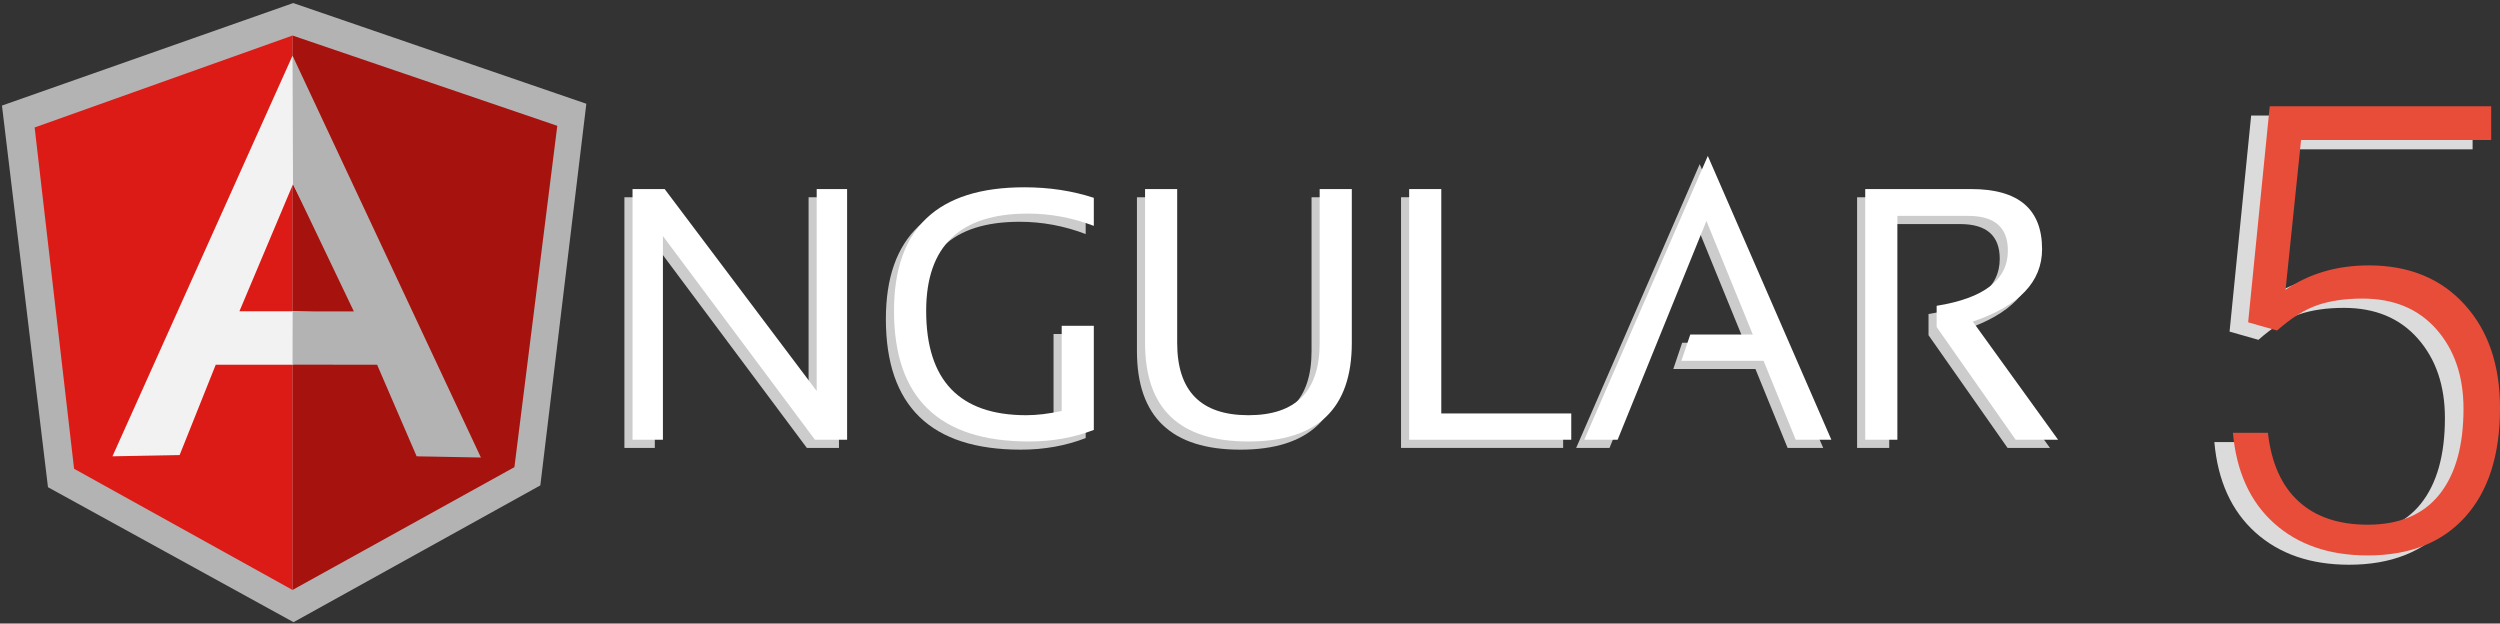 <svg xmlns="http://www.w3.org/2000/svg" xmlns:xlink="http://www.w3.org/1999/xlink" width="425" height="106" version="1.1" viewBox="0 0 425 106"><rect x="0" y="0" width="425" height="106" fill="#333333" stroke="none"/><title>angular_5_logo</title><desc>Created using Figma</desc><g id="Canvas" transform="translate(-606 1552)"><g id="angular_5_logo"><g id="angular_5_text"><g id="polygon14"><use fill="#CCC" transform="translate(712.148 -1518.47)" xlink:href="#path0_fill"/></g><g id="path16"><use fill="#CCC" transform="translate(756.599 -1518.77)" xlink:href="#path1_fill"/></g><g id="path18"><use fill="#CCC" transform="translate(799.28 -1518.47)" xlink:href="#path2_fill"/></g><g id="polygon20"><use fill="#CCC" transform="translate(844.176 -1518.47)" xlink:href="#path3_fill"/></g><g id="polygon22"><use fill="#CCC" transform="translate(873.948 -1524.09)" xlink:href="#path4_fill"/></g><g id="path24"><use fill="#CCC" transform="translate(921.706 -1518.47)" xlink:href="#path5_fill"/></g><g id="polygon30"><use fill="#FFF" transform="translate(713.53 -1519.86)" xlink:href="#path6_fill"/></g><g id="path32"><use fill="#FFF" transform="translate(757.982 -1520.16)" xlink:href="#path7_fill"/></g><g id="path34"><use fill="#FFF" transform="translate(800.661 -1519.86)" xlink:href="#path8_fill"/></g><g id="polygon36"><use fill="#FFF" transform="translate(845.558 -1519.86)" xlink:href="#path9_fill"/></g><g id="polygon38"><use fill="#FFF" transform="translate(875.329 -1525.49)" xlink:href="#path10_fill"/></g><g id="path40"><use fill="#FFF" transform="translate(923.089 -1519.86)" xlink:href="#path11_fill"/></g><g id="5"><use fill="#DBDBDB" transform="translate(982.439 -1532.36)" xlink:href="#path12_fill"/></g><g id="5"><use fill="#E84D3A" transform="translate(985.598 -1533.94)" xlink:href="#path12_fill"/></g></g><g id="angular_logo"><g id="polygon50"><use fill="#B3B3B3" transform="translate(606.332 -1551.48)" xlink:href="#path13_fill"/></g><g id="polygon52"><use fill="#A6120D" transform="translate(655.731 -1545.96)" xlink:href="#path14_fill"/></g><g id="polygon54"><use fill="#DD1B16" transform="translate(611.888 -1545.96)" xlink:href="#path15_fill"/></g><g id="path56"><use fill="#F2F2F2" transform="translate(625.117 -1542.54)" xlink:href="#path16_fill"/></g><g id="polygon58"><use fill="#B3B3B3" transform="translate(655.73 -1542.54)" xlink:href="#path17_fill"/></g></g></g></g><defs><path id="path0_fill" d="M 5.464 0L 31.31 34.33L 31.31 0L 36.477 0L 36.477 42.615L 31.014 42.615L 5.17 7.984L 5.17 42.615L 0 42.615L 0 0L 5.464 0Z"/><path id="path1_fill" d="M 33.967 41.245C 30.562 42.559 26.888 43.213 22.95 43.213C 7.652 43.213 0 35.813 0 21.011C 0 7.004 7.384 0 22.15 0C 26.387 0 30.326 0.598 33.966 1.791L 33.966 6.559C 30.326 5.168 26.582 4.472 22.741 4.472C 11.224 4.472 5.466 9.987 5.466 21.011C 5.466 32.831 11.134 38.745 22.479 38.745C 24.288 38.745 26.296 38.505 28.504 38.026L 28.504 23.545L 33.967 23.545L 33.967 41.245Z"/><path id="path2_fill" d="M 0 26.164L 0 0L 5.46 0L 5.46 26.163C 5.46 34.348 9.498 38.446 17.573 38.446C 25.645 38.446 29.683 34.348 29.683 26.163L 29.683 0L 35.146 0L 35.146 26.163C 35.146 37.333 29.289 42.914 17.573 42.914C 5.858 42.915 3.39105e-14 37.333 3.39105e-14 26.164L 0 26.164Z"/><path id="path3_fill" d="M 27.558 38.147L 27.558 42.615L 0 42.615L 0 0L 5.461 0L 5.461 38.147L 27.558 38.147Z"/><path id="path4_fill" d="M 20.999 0L 41.998 48.238L 35.945 48.238L 30.479 34.825L 16.512 34.825L 18.017 30.36L 28.65 30.36L 20.764 11.046L 5.67 48.238L 0 48.238L 20.999 0Z"/><path id="path5_fill" d="M 0 42.615L 0 0L 18.018 0C 26.053 0 30.069 3.409 30.069 10.221C 30.069 15.766 26.143 19.869 18.285 22.528L 32.786 42.615L 25.579 42.615L 12.142 23.454L 12.142 19.851C 20.214 18.557 24.25 15.428 24.25 10.463C 24.25 6.531 22.005 4.561 17.519 4.561L 5.464 4.561L 5.464 42.617L 0.001 42.617L 0 42.615Z"/><path id="path6_fill" d="M 5.463 0L 31.308 34.33L 31.308 0L 36.477 0L 36.477 42.615L 31.013 42.615L 5.167 7.984L 5.167 42.615L 0 42.615L 0 0L 5.463 0Z"/><path id="path7_fill" d="M 33.966 41.246C 30.561 42.559 26.889 43.213 22.95 43.213C 7.651 43.213 0 35.814 0 21.012C 0 7.005 7.384 0 22.153 0C 26.386 0 30.326 0.598 33.966 1.791L 33.966 6.558C 30.326 5.167 26.582 4.471 22.743 4.471C 11.226 4.471 5.467 9.986 5.467 21.011C 5.467 32.831 11.137 38.745 22.479 38.745C 24.289 38.745 26.299 38.506 28.506 38.026L 28.506 23.544L 33.967 23.544L 33.966 41.246Z"/><path id="path8_fill" d="M 0 26.167L 0 0L 5.46 0L 5.46 26.166C 5.46 34.351 9.498 38.446 17.573 38.446C 25.645 38.446 29.683 34.35 29.683 26.166L 29.683 0L 35.146 0L 35.146 26.166C 35.146 37.335 29.289 42.914 17.573 42.914C 5.858 42.914 0 37.336 0 26.167Z"/><path id="path9_fill" d="M 27.556 38.147L 27.556 42.615L 0 42.615L 0 0L 5.461 0L 5.461 38.147L 27.556 38.147Z"/><path id="path10_fill" d="M 21 0L 42 48.24L 35.943 48.24L 30.479 34.829L 16.51 34.829L 18.018 30.36L 28.649 30.36L 20.765 11.046L 5.67 48.24L 0 48.24L 21 0Z"/><path id="path11_fill" d="M 0 42.615L 0 0L 18.017 0C 26.053 0 30.065 3.406 30.065 10.222C 30.065 15.763 26.142 19.869 18.284 22.527L 32.786 42.615L 25.576 42.615L 12.141 23.454L 12.141 19.847C 20.213 18.552 24.251 15.427 24.251 10.459C 24.251 6.526 22.004 4.559 17.514 4.559L 5.464 4.559L 5.464 42.615L 0 42.615Z"/><path id="path12_fill" fill-rule="evenodd" d="M 2.586 36.733L 6.257 0L 43.903 0L 43.903 5.743L 11.583 5.743L 8.946 31.197C 12.979 28.438 17.702 27.058 23.115 27.058C 29.906 27.058 35.319 29.266 39.352 33.681C 43.386 38.096 45.402 43.976 45.402 51.323C 45.402 59.256 43.437 65.413 39.507 69.793C 35.577 74.174 30.044 76.364 22.908 76.364C 16.358 76.364 11.049 74.536 6.981 70.88C 2.913 67.224 0.586 62.102 0 55.514L 5.947 55.514C 6.533 60.653 8.274 64.542 11.17 67.18C 14.065 69.819 17.978 71.138 22.908 71.138C 28.286 71.138 32.345 69.431 35.086 66.016C 37.827 62.602 39.197 57.738 39.197 51.426C 39.197 45.908 37.663 41.407 34.595 37.923C 31.526 34.44 27.338 32.698 22.029 32.698C 19.099 32.698 16.547 33.069 14.376 33.81C 12.204 34.552 9.911 35.992 7.498 38.13L 2.586 36.733Z"/><path id="path13_fill" d="M 7.825 82.306L 49.567 105.251L 91.525 81.996L 99.346 17.119L 49.514 0L 0 17.427L 7.825 82.306Z"/><path id="path14_fill" d="M 0 94.251L 37.719 73.374L 45.008 15.35L 0 0L 0 94.251Z"/><path id="path15_fill" d="M 43.842 94.253L 43.842 0L 0 15.629L 6.705 73.653L 43.842 94.253Z"/><path id="path16_fill" fill-rule="evenodd" d="M 30.614 52.546L 43.003 46.752L 30.614 0L 0 68.112L 11.417 67.901L 17.556 52.546L 30.614 52.546ZM 30.696 21.839L 41.805 43.835L 30.613 43.456L 21.583 43.456L 30.696 21.839Z"/><path id="path17_fill" d="M 10.422 43.473L 0.023 43.473L 0 52.532L 14.379 52.546L 21.099 68.115L 32.024 68.317L 0 0L 0.082 21.839L 10.422 43.473Z"/></defs></svg>